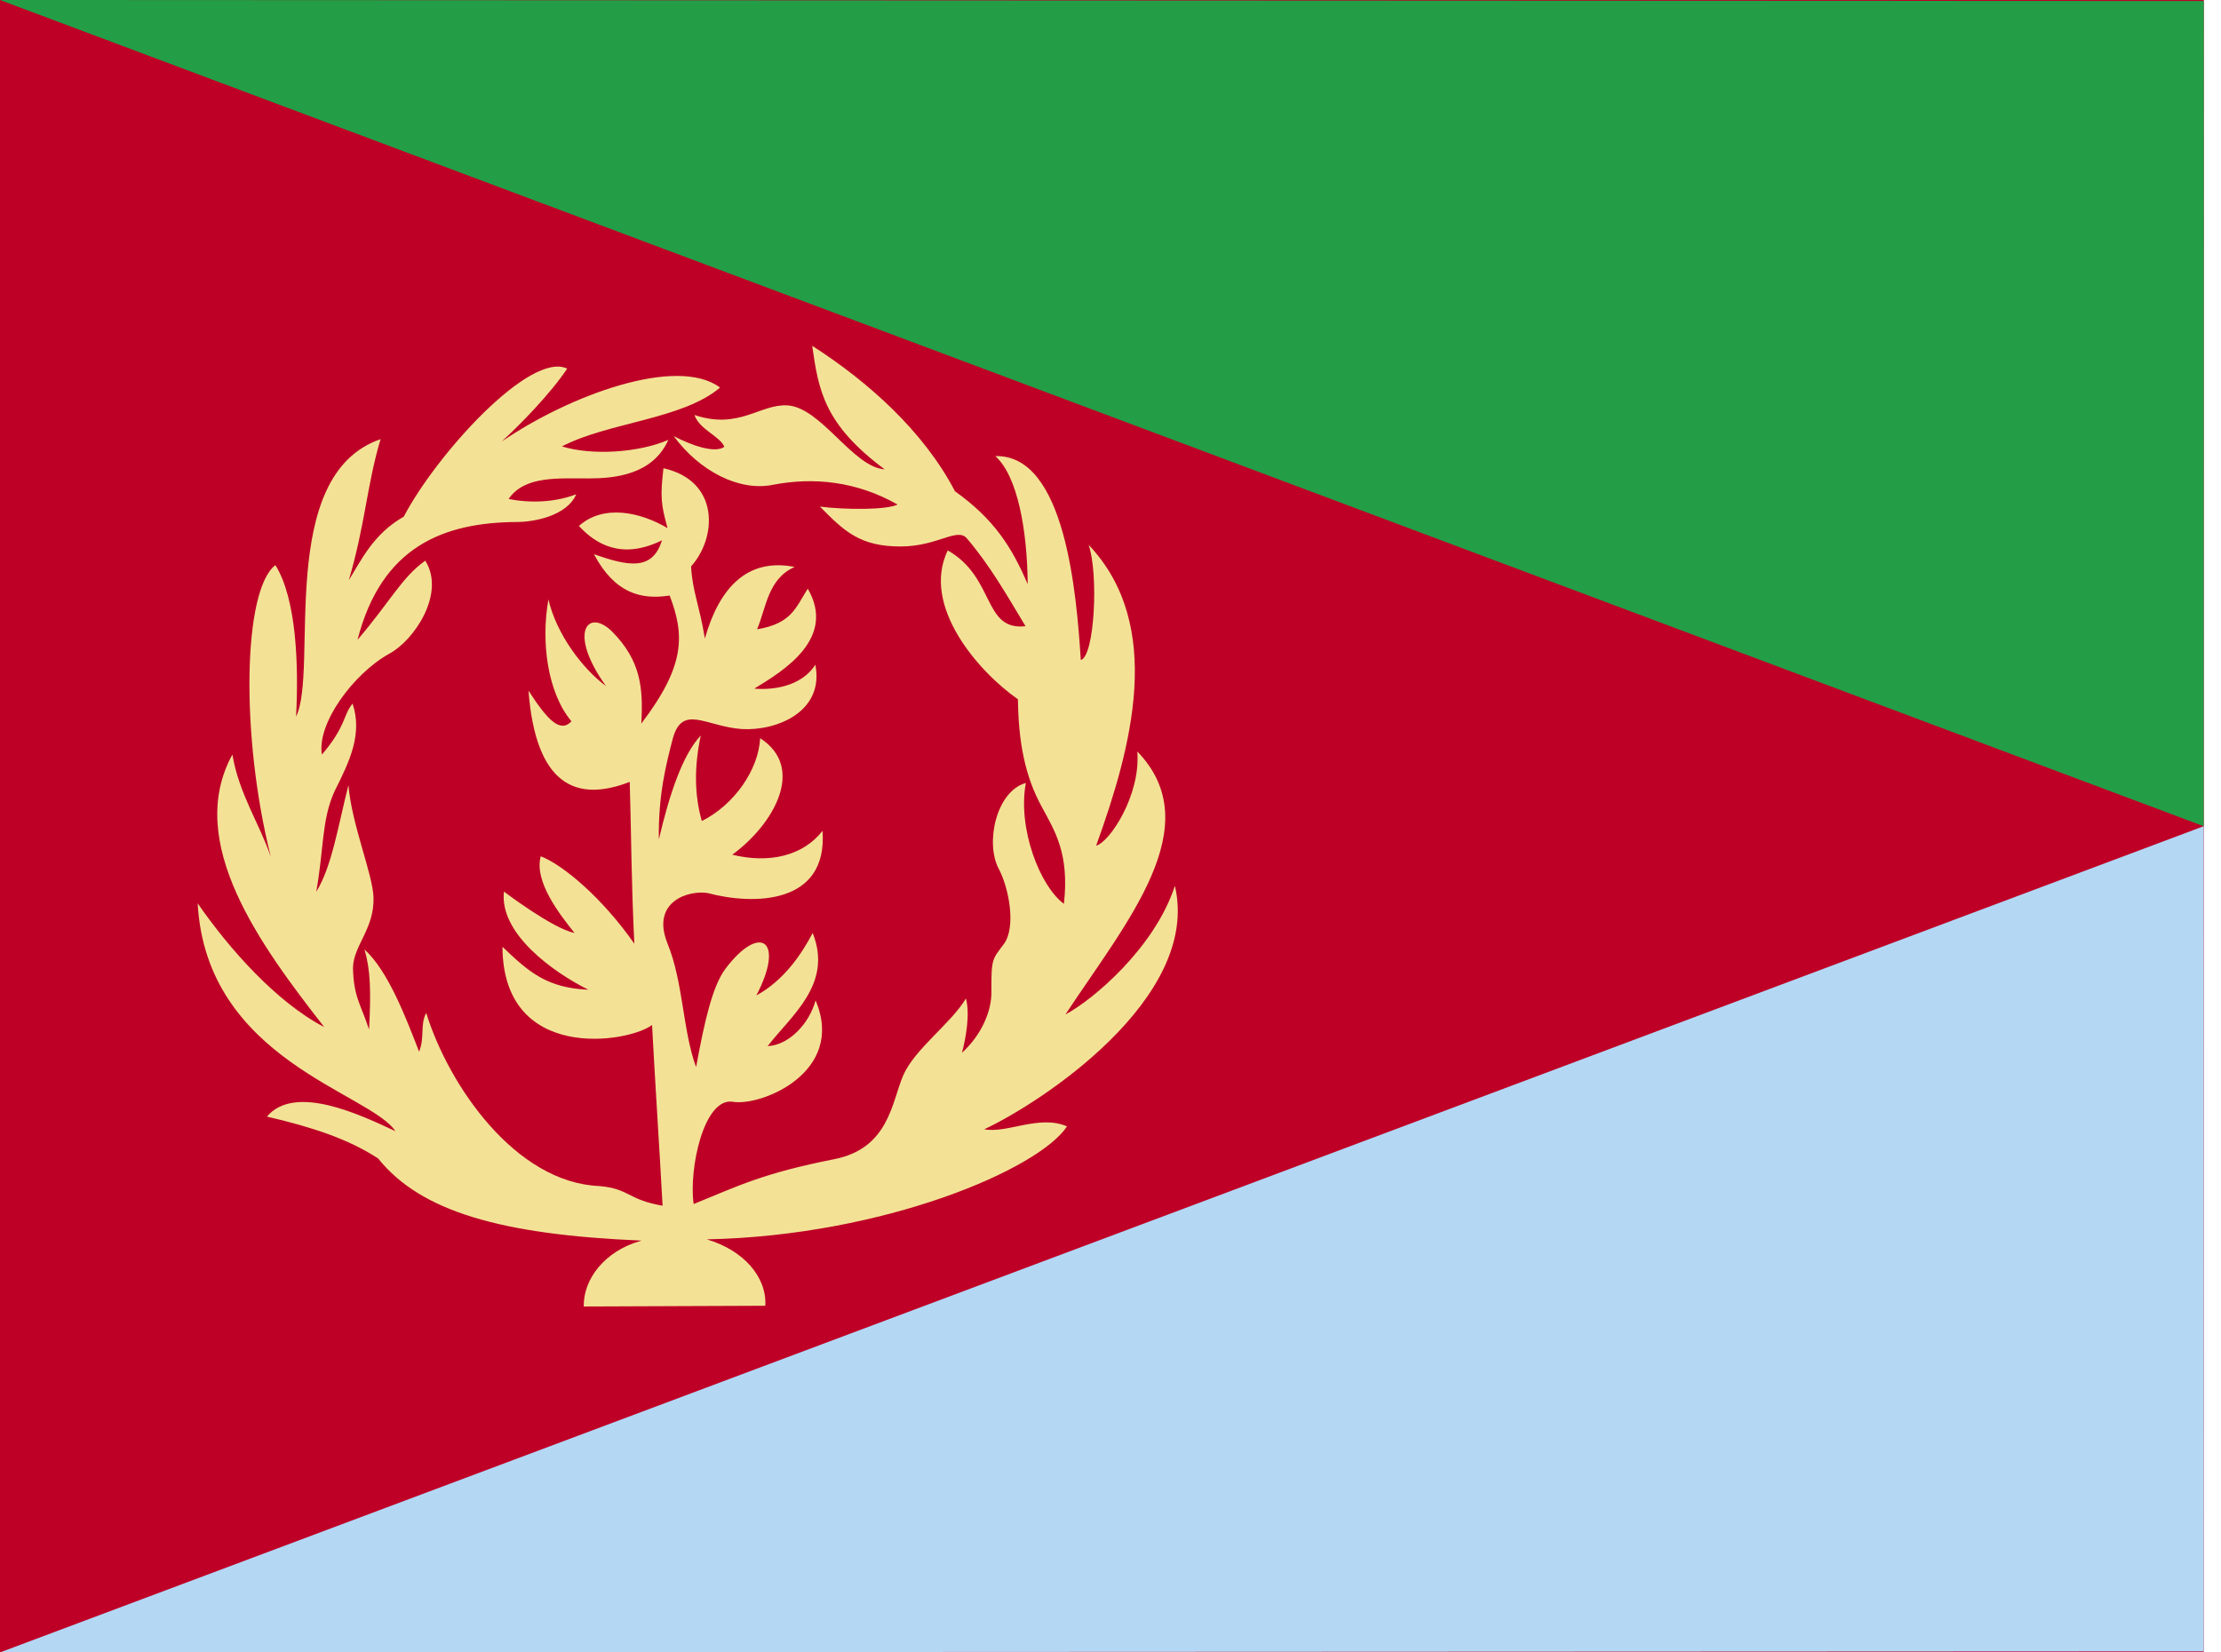 <!-- Generated by IcoMoon.io -->
<svg version="1.1" xmlns="http://www.w3.org/2000/svg" width="43" height="32" viewBox="0 0 43 32">
<title>ERN</title>
<path fill="#be0027" d="M-0 0h42.667v32h-42.667z"></path>
<path fill="#b4d7f4" d="M-0 32l42.667-0.020-0.002-15.98-42.665 16z"></path>
<path fill="#239e46" d="M-0 0l42.667 0.020-0.002 15.98-42.665-16z"></path>
<path fill="#f3e295" d="M12.415 24.027c-0.714 0.197-1.124 0.751-1.113 1.274l3.515-0.014c0.032-0.562-0.43-1.081-1.134-1.286 3.442-0.071 6.432-1.36 6.975-2.188-0.538-0.233-1.159 0.142-1.603 0.056 1.052-0.486 4.205-2.527 3.692-4.714-0.398 1.215-1.605 2.22-2.119 2.49 1.178-1.788 2.786-3.65 1.391-5.092 0.070 0.836-0.531 1.755-0.797 1.824 0.683-1.889 1.335-4.262-0.145-5.826 0.194 0.565 0.116 2.16-0.152 2.231-0.082-1.285-0.302-3.987-1.655-3.949 0.43 0.383 0.618 1.427 0.627 2.481-0.308-0.723-0.659-1.267-1.408-1.8-0.606-1.163-1.685-2.126-2.764-2.817 0.121 0.846 0.221 1.514 1.403 2.392-0.616-0.038-1.232-1.207-1.891-1.239-0.524-0.025-0.935 0.475-1.791 0.187 0.095 0.283 0.494 0.408 0.578 0.617-0.183 0.127-0.619-0.020-0.98-0.208 0.498 0.678 1.269 1.077 1.924 0.942 0.779-0.15 1.614-0.070 2.41 0.383-0.203 0.104-0.995 0.104-1.503 0.040 0.462 0.468 0.771 0.777 1.574 0.772 0.717-0.005 1.093-0.383 1.277-0.149 0.45 0.533 0.752 1.066 1.129 1.693-0.831 0.092-0.581-0.94-1.506-1.468-0.52 1.077 0.598 2.353 1.359 2.883 0.010 0.809 0.129 1.486 0.472 2.102 0.231 0.434 0.53 0.879 0.418 1.859-0.456-0.332-0.901-1.451-0.737-2.34-0.57 0.156-0.793 1.158-0.524 1.663 0.201 0.384 0.335 1.12 0.103 1.449-0.226 0.306-0.249 0.272-0.246 0.93 0.008 0.393-0.212 0.859-0.57 1.183 0.075-0.277 0.16-0.754 0.077-1.052-0.283 0.48-0.993 0.977-1.216 1.493-0.22 0.517-0.275 1.413-1.337 1.62-1.367 0.271-1.838 0.508-2.718 0.868-0.098-0.668 0.194-2.061 0.753-1.981 0.545 0.097 2.199-0.57 1.607-1.963-0.117 0.439-0.507 0.867-0.928 0.886 0.455-0.591 1.268-1.202 0.872-2.191-0.22 0.421-0.566 0.925-1.090 1.209 0.562-1.077 0.065-1.4-0.602-0.512-0.252 0.342-0.405 1.028-0.565 1.9-0.262-0.709-0.245-1.642-0.556-2.399-0.325-0.819 0.431-1.035 0.786-0.97 0.87 0.232 2.325 0.232 2.217-1.206-0.376 0.486-1.035 0.637-1.747 0.462 0.8-0.584 1.431-1.682 0.54-2.256-0.030 0.608-0.5 1.29-1.129 1.604-0.147-0.513-0.147-1.058-0.021-1.655-0.351 0.369-0.607 1.138-0.811 2.011-0.015-0.863 0.148-1.485 0.269-1.95 0.184-0.678 0.64-0.237 1.339-0.187 0.673 0.038 1.599-0.334 1.422-1.246-0.23 0.361-0.701 0.501-1.183 0.463 0.58-0.351 1.591-0.976 1.036-1.936-0.233 0.364-0.308 0.675-0.982 0.787 0.176-0.406 0.206-0.98 0.729-1.207-0.933-0.186-1.467 0.426-1.739 1.385-0.11-0.665-0.241-0.91-0.267-1.396 0.504-0.56 0.557-1.656-0.535-1.901-0.065 0.565-0.046 0.7 0.079 1.16-0.513-0.305-1.235-0.473-1.716-0.042 0.326 0.352 0.83 0.661 1.608 0.278-0.184 0.601-0.661 0.498-1.317 0.269 0.401 0.753 0.907 0.887 1.466 0.8 0.293 0.771 0.305 1.357-0.549 2.48 0.039-0.698-0.010-1.218-0.565-1.782-0.475-0.465-0.861 0.020-0.119 1.055-0.451-0.332-0.96-1.005-1.114-1.678-0.149 0.832-0.015 1.812 0.446 2.361-0.218 0.233-0.465-0.025-0.832-0.594 0.139 1.822 0.916 2.173 1.96 1.767 0.030 1 0.030 1.926 0.089 3.134-0.609-0.876-1.381-1.53-1.812-1.693-0.134 0.49 0.371 1.129 0.654 1.485-0.431-0.089-1.366-0.802-1.366-0.802-0.094 0.812 0.956 1.564 1.634 1.901-0.797-0.035-1.149-0.337-1.663-0.832 0.010 2.253 2.441 1.861 2.896 1.515 0.059 1.109 0.144 2.391 0.204 3.5-0.687-0.12-0.633-0.327-1.221-0.381-1.632-0.064-2.926-1.959-3.355-3.353-0.123 0.229-0.025 0.47-0.138 0.751-0.265-0.684-0.603-1.568-1.057-1.979 0.116 0.399 0.128 0.804 0.088 1.55-0.156-0.483-0.301-0.631-0.311-1.198 0.010-0.435 0.42-0.757 0.397-1.369-0.017-0.447-0.425-1.416-0.485-2.166-0.197 0.772-0.321 1.586-0.624 2.064 0.15-0.824 0.102-1.393 0.356-1.948 0.294-0.584 0.543-1.106 0.348-1.695-0.188 0.228-0.123 0.435-0.594 0.988-0.102-0.602 0.609-1.565 1.3-1.952 0.487-0.257 1.101-1.174 0.701-1.804-0.458 0.329-0.664 0.773-1.311 1.533 0.462-1.804 1.661-2.276 3.096-2.282 0.318-0.002 0.958-0.116 1.138-0.537-0.405 0.156-0.883 0.176-1.309 0.091 0.31-0.455 0.962-0.396 1.57-0.398 0.477-0.002 1.221-0.067 1.522-0.746-0.582 0.252-1.489 0.304-2.060 0.126 0.909-0.471 2.332-0.521 3.062-1.139-0.832-0.621-2.914 0.145-4.229 1.046 0.367-0.336 0.948-0.932 1.269-1.413-0.719-0.345-2.538 1.67-3.164 2.867-0.595 0.336-0.833 0.863-1.064 1.23 0.317-1.072 0.351-1.849 0.615-2.731-2.040 0.702-1.192 4.471-1.636 5.373 0.052-0.996 0.010-2.274-0.4-2.934-0.628 0.479-0.679 3.301-0.089 5.649-0.213-0.629-0.615-1.215-0.744-1.98-0.93 1.696 0.545 3.697 1.778 5.277-0.929-0.484-1.847-1.524-2.45-2.396 0.166 3.035 3.336 3.666 3.828 4.412-0.668-0.311-1.945-0.926-2.487-0.282 0.882 0.204 1.586 0.439 2.153 0.811 0.823 1.027 2.38 1.476 5.094 1.59z"></path>
</svg>
